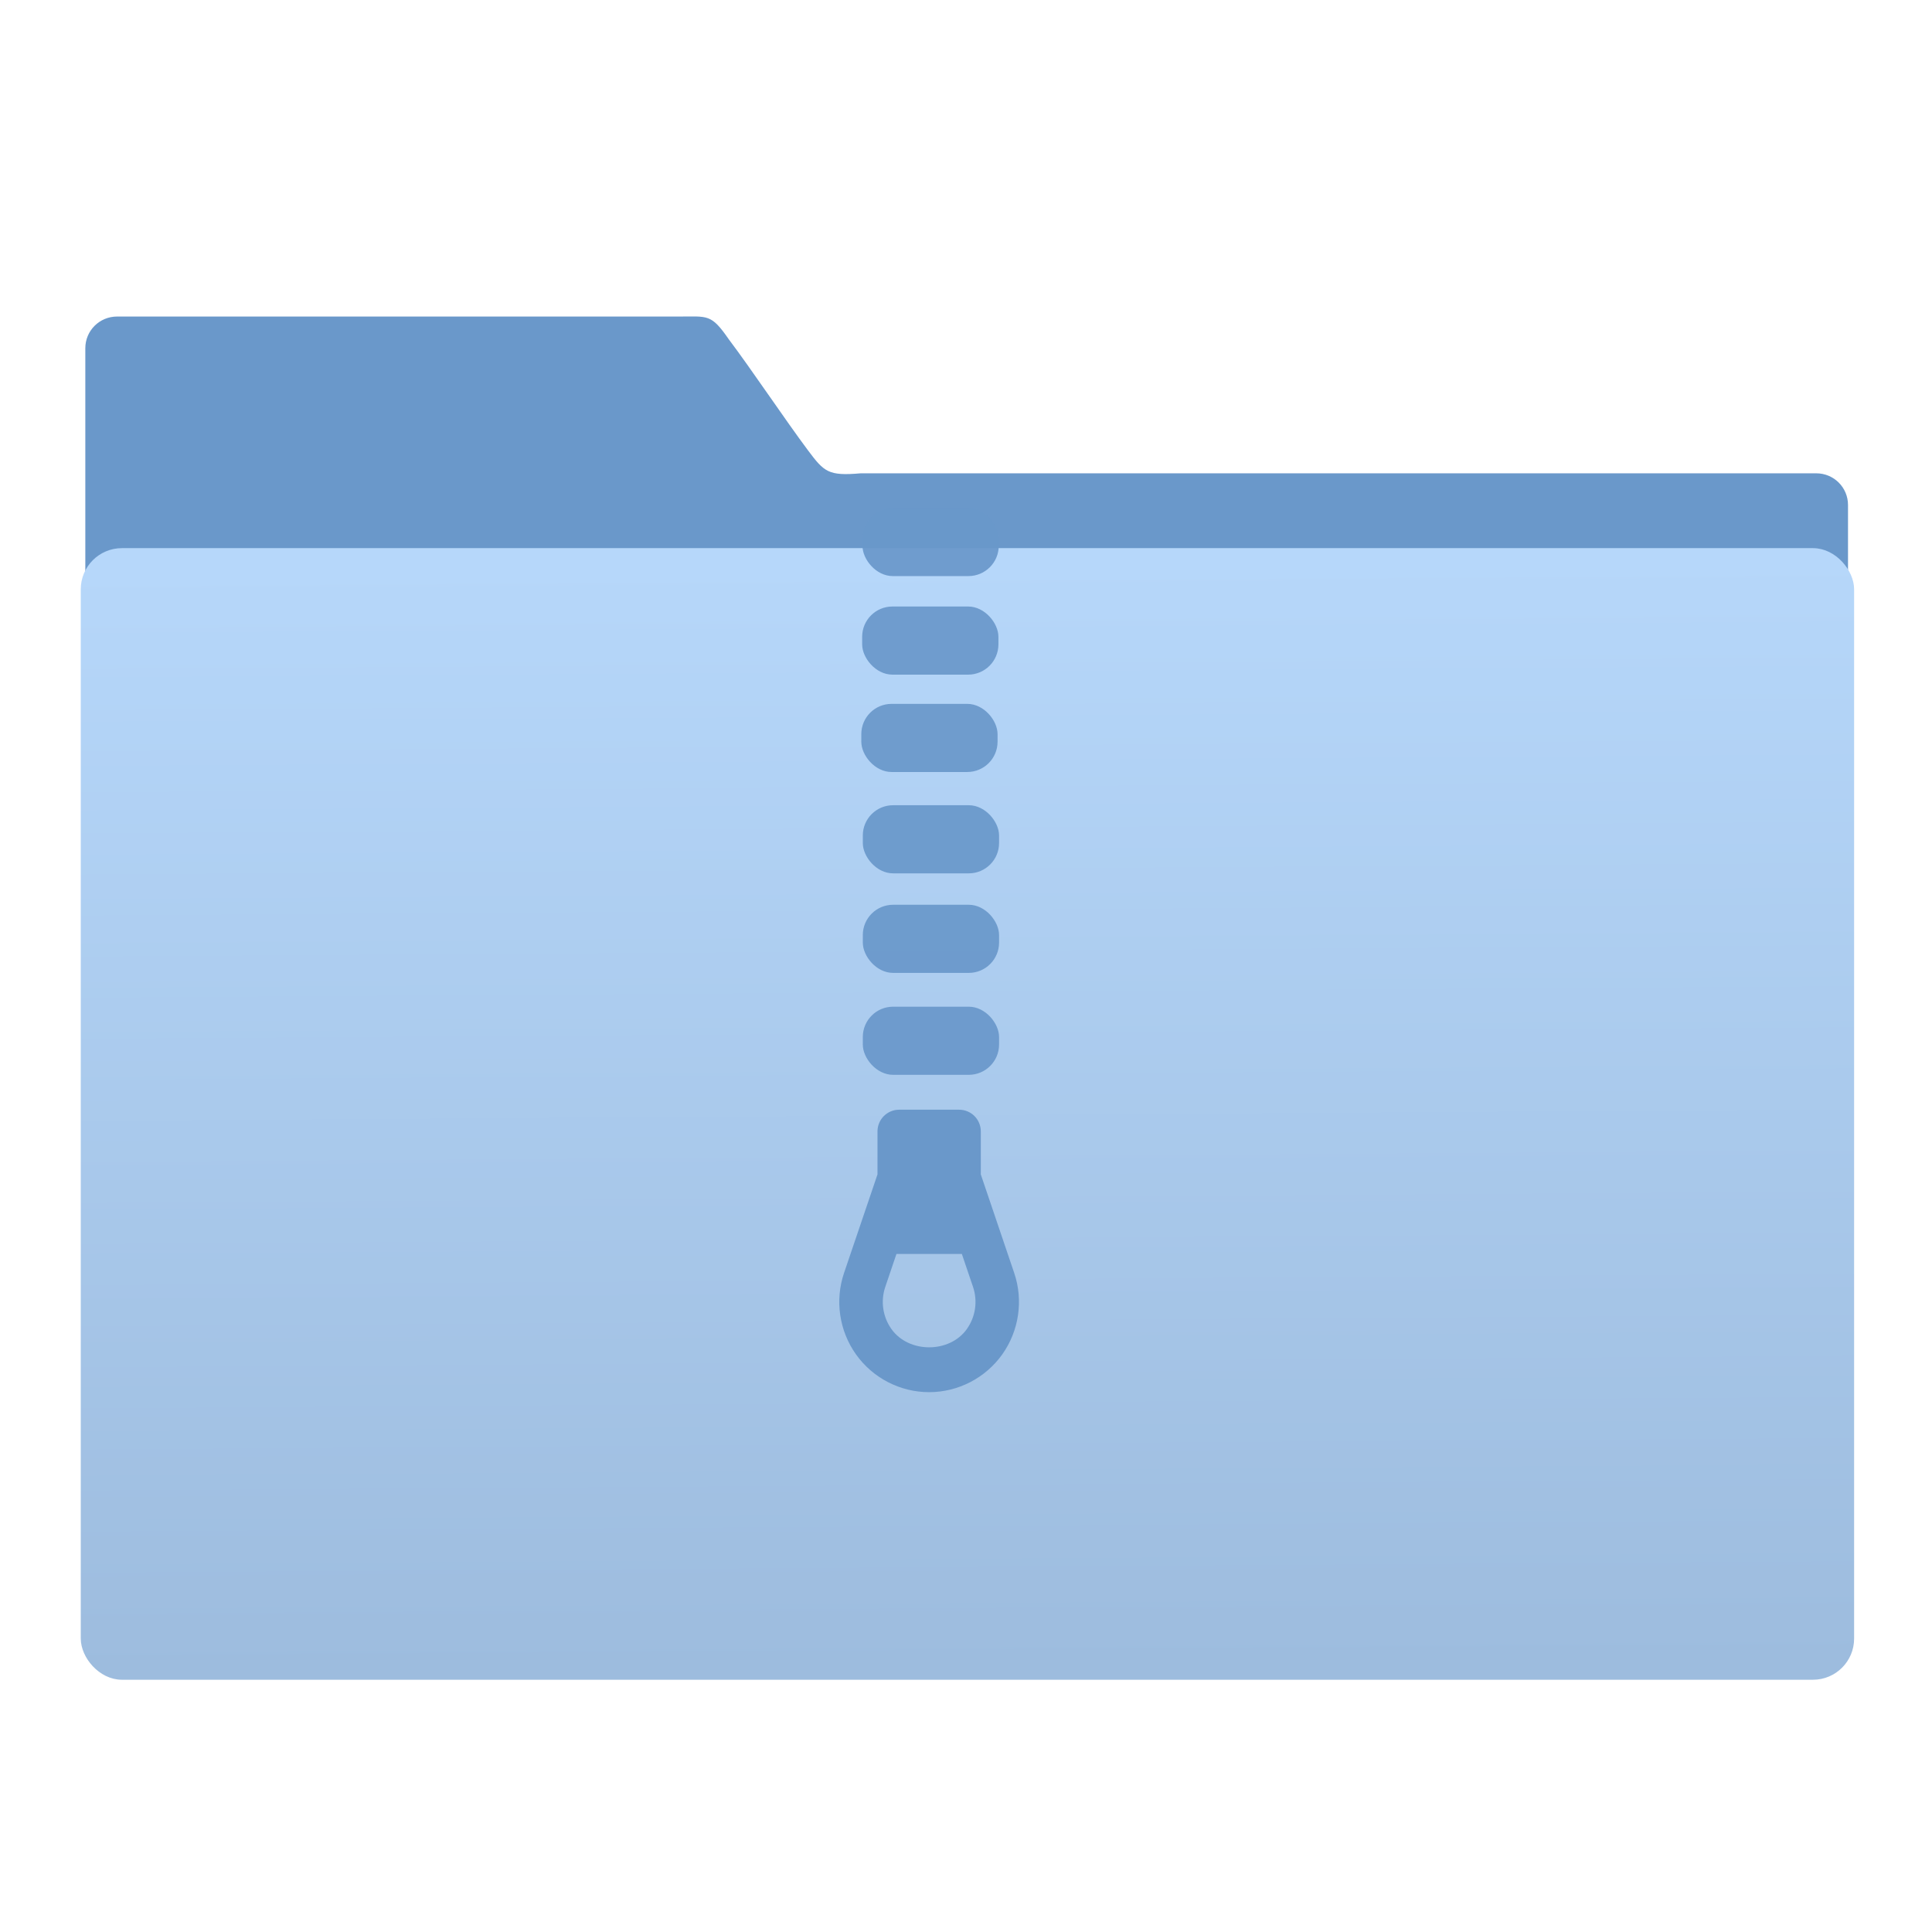 <?xml version="1.0" encoding="UTF-8" standalone="no"?>
<!-- Created with Inkscape (http://www.inkscape.org/) -->

<svg
   xmlns:osb="http://www.openswatchbook.org/uri/2009/osb"
   xmlns:dc="http://purl.org/dc/elements/1.1/"
   xmlns:cc="http://creativecommons.org/ns#"
   xmlns:rdf="http://www.w3.org/1999/02/22-rdf-syntax-ns#"
   xmlns:svg="http://www.w3.org/2000/svg"
   xmlns="http://www.w3.org/2000/svg"
   xmlns:xlink="http://www.w3.org/1999/xlink"
   xmlns:sodipodi="http://sodipodi.sourceforge.net/DTD/sodipodi-0.dtd"
   xmlns:inkscape="http://www.inkscape.org/namespaces/inkscape"
   width="64"
   height="64"
   id="svg5453"
   version="1.1"
   inkscape:version="0.91 r13725"
   sodipodi:docname="folder-tar.svg">
  <defs
     id="defs5455">
    <linearGradient
       inkscape:collect="always"
       xlink:href="#linearGradient4234"
       id="linearGradient4284-7"
       x1="-423.085"
       y1="519.482"
       x2="-424.982"
       y2="227.946"
       gradientUnits="userSpaceOnUse" />
    <linearGradient
       osb:paint="gradient"
       id="linearGradient4207">
      <stop
         id="stop3371"
         offset="0"
         style="stop-color:#3498db;stop-opacity:1;" />
      <stop
         id="stop3373"
         offset="1"
         style="stop-color:#3498db;stop-opacity:0;" />
    </linearGradient>
    <linearGradient
       inkscape:collect="always"
       xlink:href="#linearGradient4234"
       id="linearGradient4565"
       x1="-423.085"
       y1="519.482"
       x2="-424.982"
       y2="227.946"
       gradientUnits="userSpaceOnUse" />
    <linearGradient
       id="linearGradient4234"
       inkscape:collect="always">
      <stop
         id="stop4236"
         offset="0"
         style="stop-color:#9dbcde;stop-opacity:1" />
      <stop
         id="stop4238"
         offset="1"
         style="stop-color:#b6d7fa;stop-opacity:1" />
    </linearGradient>
  </defs>
  <sodipodi:namedview
     id="base"
     pagecolor="#8f8f8f"
     bordercolor="#666666"
     borderopacity="1.0"
     inkscape:pageopacity="0"
     inkscape:pageshadow="2"
     inkscape:zoom="6.0811183"
     inkscape:cx="4.1740912"
     inkscape:cy="28.356059"
     inkscape:document-units="px"
     inkscape:current-layer="g5246-7"
     showgrid="false"
     fit-margin-top="0"
     fit-margin-left="0"
     fit-margin-right="0"
     fit-margin-bottom="0"
     inkscape:window-width="1366"
     inkscape:window-height="629"
     inkscape:window-x="0"
     inkscape:window-y="37"
     inkscape:window-maximized="1"
     inkscape:showpageshadow="false"
     borderlayer="true"
     inkscape:snap-bbox="true"
     inkscape:snap-global="true"
     showguides="false">
    <sodipodi:guide
       position="6,58"
       orientation="52,0"
       id="guide4097" />
    <sodipodi:guide
       position="6,6"
       orientation="0,52"
       id="guide4099" />
    <sodipodi:guide
       position="58,6"
       orientation="-52,0"
       id="guide4101" />
    <sodipodi:guide
       position="58,58"
       orientation="0,-52"
       id="guide4103" />
    <sodipodi:guide
       position="3,61"
       orientation="58,0"
       id="guide4105" />
    <sodipodi:guide
       position="3,3"
       orientation="0,58"
       id="guide4107" />
    <sodipodi:guide
       position="61,3"
       orientation="-58,0"
       id="guide4109" />
    <sodipodi:guide
       position="61,61"
       orientation="0,-58"
       id="guide4111" />
    <inkscape:grid
       type="xygrid"
       id="grid4115" />
    <sodipodi:guide
       position="20,39"
       orientation="24,0"
       id="guide4129" />
    <sodipodi:guide
       position="20,15"
       orientation="0,24"
       id="guide4131" />
    <sodipodi:guide
       position="44,15"
       orientation="-24,0"
       id="guide4133" />
    <sodipodi:guide
       position="44,39"
       orientation="0,-24"
       id="guide4135" />
    <sodipodi:guide
       position="22,37"
       orientation="20,0"
       id="guide4137" />
    <sodipodi:guide
       position="22,17"
       orientation="0,20"
       id="guide4139" />
    <sodipodi:guide
       position="42,17"
       orientation="-20,0"
       id="guide4141" />
    <sodipodi:guide
       position="22,37"
       orientation="8,0"
       id="guide4187" />
    <sodipodi:guide
       position="30,37"
       orientation="0,-8"
       id="guide4193" />
    <sodipodi:guide
       position="26,17"
       orientation="0,12"
       id="guide4300" />
  </sodipodi:namedview>
  <g
     inkscape:label="Capa 1"
     inkscape:groupmode="layer"
     id="layer1"
     transform="translate(-384.571,-483.798)">
    <g
       transform="translate(547.694,-328.641)"
       id="layer1-1"
       inkscape:label="Capa 1">
      <g
         id="g4265"
         transform="matrix(0.126,0,0,0.126,-162.532,751.546)">
        <g
           transform="translate(673.228,402.741)"
           id="g5246-7">
          <g
             style="fill:#6a98ca;fill-opacity:1;stroke:none;stroke-opacity:1"
             transform="matrix(4.175,0,0,4.168,-831.953,316.718)"
             id="layer1-7-5">
            <path
               sodipodi:nodetypes="scccssccccs"
               d="m 44.267,-36.699 c -1.108,0 -2,0.892 -2,2 l 0,38.729 111,0.24 0,-29.08 c 0,-1.108 -0.892,-2 -2,-2 l -60.174,0 c -2.039,0.18 -2.301,-0.09 -3.308,-1.435 -1.429,-1.912 -3.586,-5.145 -4.992,-7.01 -1.129,-1.633 -1.312,-1.443 -3.184,-1.443 z"
               inkscape:connector-curvature="0"
               id="rect8678-4-5-5"
               style="color:#000000;display:inline;overflow:visible;visibility:visible;fill:#6a98ca;fill-opacity:1;fill-rule:nonzero;stroke:none;stroke-width:1;stroke-opacity:1;marker:none;enable-background:accumulate" />
            <g
               transform="matrix(1.899,0,0,1.902,-577.814,-974.732)"
               id="layer1-2"
               inkscape:label="Capa 1"
               style="fill:#6a98ca;fill-opacity:1">
              <g
                 inkscape:label="Capa 1"
                 id="layer1-1-9"
                 transform="translate(547.694,-328.641)"
                 style="fill:#6a98ca;fill-opacity:1">
                <g
                   transform="matrix(0.126,0,0,0.126,-162.532,751.546)"
                   id="g4265-3"
                   style="fill:#6a98ca;fill-opacity:1" />
              </g>
            </g>
          </g>
          <rect
             ry="9.63"
             y="225.836"
             x="-655.495"
             height="295.129"
             width="463.847"
             id="rect4158-4"
             style="opacity:1;fill:url(#linearGradient4284-7);fill-opacity:1.0;stroke:url(#linearGradient4565);stroke-width:2.378;stroke-linecap:butt;stroke-linejoin:miter;stroke-miterlimit:4;stroke-dasharray:none;stroke-opacity:1" />
          <g
             transform="matrix(7.928,0,0,7.928,-3213.94,-3781.939)"
             id="layer1-3"
             inkscape:label="Capa 1" />
          <g
             transform="matrix(7.928,0,0,7.928,-4241.12,-3749.946)"
             id="layer1-6"
             inkscape:label="Capa 1"
             style="fill:#6a98ca;fill-opacity:1">
            <g
               inkscape:label="Capa 1"
               id="layer1-1-5"
               transform="translate(547.694,-328.641)"
               style="fill:#6a98ca;fill-opacity:1">
              <g
                 transform="matrix(0.126,0,0,0.126,-162.532,751.546)"
                 id="g4265-5"
                 style="fill:#6a98ca;fill-opacity:1">
                <g
                   id="g5246-7-3"
                   transform="translate(673.228,402.741)"
                   style="fill:#6a98ca;fill-opacity:1">
                  <g
                     style="fill:#6a98ca;fill-opacity:1"
                     transform="matrix(-0.145,0,0,0.145,581.731,669.732)"
                     id="g10822-9-7-6">
                    <g
                       style="fill:#6a98ca;fill-opacity:1"
                       id="g5043-0"
                       transform="matrix(-7.073,0,0,7.002,2712.232,-7878.291)">
                      <g
                         transform="matrix(0.118,0,0,0.118,-131.569,724.006)"
                         id="g6727-0"
                         style="fill:#6a98ca;fill-opacity:1">
                        <g
                           style="fill:#6a98ca;fill-opacity:1"
                           inkscape:label="Capa 1"
                           id="layer1-5"
                           transform="matrix(114.229,0,0,115.395,-52682.455,-59790.656)">
                          <g
                             style="fill:#6a98ca;fill-opacity:1"
                             transform="matrix(1.526,0,0,1.526,376.499,-1040.174)"
                             id="g4414">
                            <g
                               style="fill:#6a98ca;fill-opacity:1"
                               inkscape:label="Capa 1"
                               id="layer1-0"
                               transform="matrix(0.425,0,0,0.425,-116.824,804.062)">
                              <g
                                 style="fill:#6a98ca;fill-opacity:1"
                                 id="layer1-7"
                                 inkscape:label="Capa 1"
                                 transform="translate(-0.717,0.017)">
                                <rect
                                   style="opacity:0.929;fill:#6a98ca;fill-opacity:1;stroke:none;stroke-width:1.026;stroke-linecap:round;stroke-linejoin:round;stroke-miterlimit:4;stroke-dasharray:none;stroke-opacity:1"
                                   id="rect4199"
                                   width="4"
                                   height="2"
                                   x="407.361"
                                   y="504.892"
                                   ry="0.889" />
                                <rect
                                   style="opacity:0.929;fill:#6a98ca;fill-opacity:1;stroke:none;stroke-width:1.026;stroke-linecap:round;stroke-linejoin:round;stroke-miterlimit:4;stroke-dasharray:none;stroke-opacity:1"
                                   id="rect4199-5"
                                   width="4"
                                   height="2"
                                   x="407.352"
                                   y="507.785"
                                   ry="0.889" />
                                <rect
                                   style="opacity:0.929;fill:#6a98ca;fill-opacity:1;stroke:none;stroke-width:1.026;stroke-linecap:round;stroke-linejoin:round;stroke-miterlimit:4;stroke-dasharray:none;stroke-opacity:1"
                                   id="rect4199-5-3"
                                   width="4"
                                   height="2"
                                   x="407.327"
                                   y="510.643"
                                   ry="0.889" />
                                <rect
                                   style="opacity:0.929;fill:#6a98ca;fill-opacity:1;stroke:none;stroke-width:1.026;stroke-linecap:round;stroke-linejoin:round;stroke-miterlimit:4;stroke-dasharray:none;stroke-opacity:1"
                                   id="rect4199-5-3-9"
                                   width="4"
                                   height="2"
                                   x="407.371"
                                   y="513.618"
                                   ry="0.889" />
                                <rect
                                   style="opacity:0.929;fill:#6a98ca;fill-opacity:1;stroke:none;stroke-width:1.026;stroke-linecap:round;stroke-linejoin:round;stroke-miterlimit:4;stroke-dasharray:none;stroke-opacity:1"
                                   id="rect4199-5-3-9-2"
                                   width="4"
                                   height="2"
                                   x="407.371"
                                   y="516.54"
                                   ry="0.889" />
                              </g>
                              <rect
                                 style="opacity:0.929;fill:#6a98ca;fill-opacity:1;stroke:none;stroke-width:1.026;stroke-linecap:round;stroke-linejoin:round;stroke-miterlimit:4;stroke-dasharray:none;stroke-opacity:1"
                                 id="rect4199-5-3-9-8"
                                 width="4"
                                 height="2"
                                 x="406.654"
                                 y="519.549"
                                 ry="0.889" />
                              <path
                                 inkscape:connector-curvature="0"
                                 d="m 410.118,524.472 0,-1.262 c 0,-0.352 -0.284,-0.637 -0.635,-0.637 l -1.763,0 c -0.35,0 -0.635,0.285 -0.635,0.637 l 0,1.262 -0.981,2.891 c -0.274,0.806 -0.143,1.701 0.352,2.395 0.494,0.693 1.296,1.106 2.145,1.106 0.849,0 1.651,-0.414 2.145,-1.106 0.494,-0.694 0.626,-1.589 0.352,-2.394 z m -0.41,4.54 c -0.509,0.714 -1.704,0.714 -2.213,0 -0.255,-0.358 -0.323,-0.82 -0.182,-1.236 l 0.329,-0.97 1.919,0 0.329,0.97 c 0.141,0.415 0.073,0.877 -0.182,1.235 z"
                                 id="path7"
                                 style="opacity:1;fill:#6a98ca;fill-opacity:1"
                                 sodipodi:nodetypes="csssscccscccccccccc" />
                            </g>
                          </g>
                        </g>
                      </g>
                    </g>
                  </g>
                </g>
              </g>
            </g>
          </g>
        </g>
      </g>
    </g>
  </g>
</svg>
